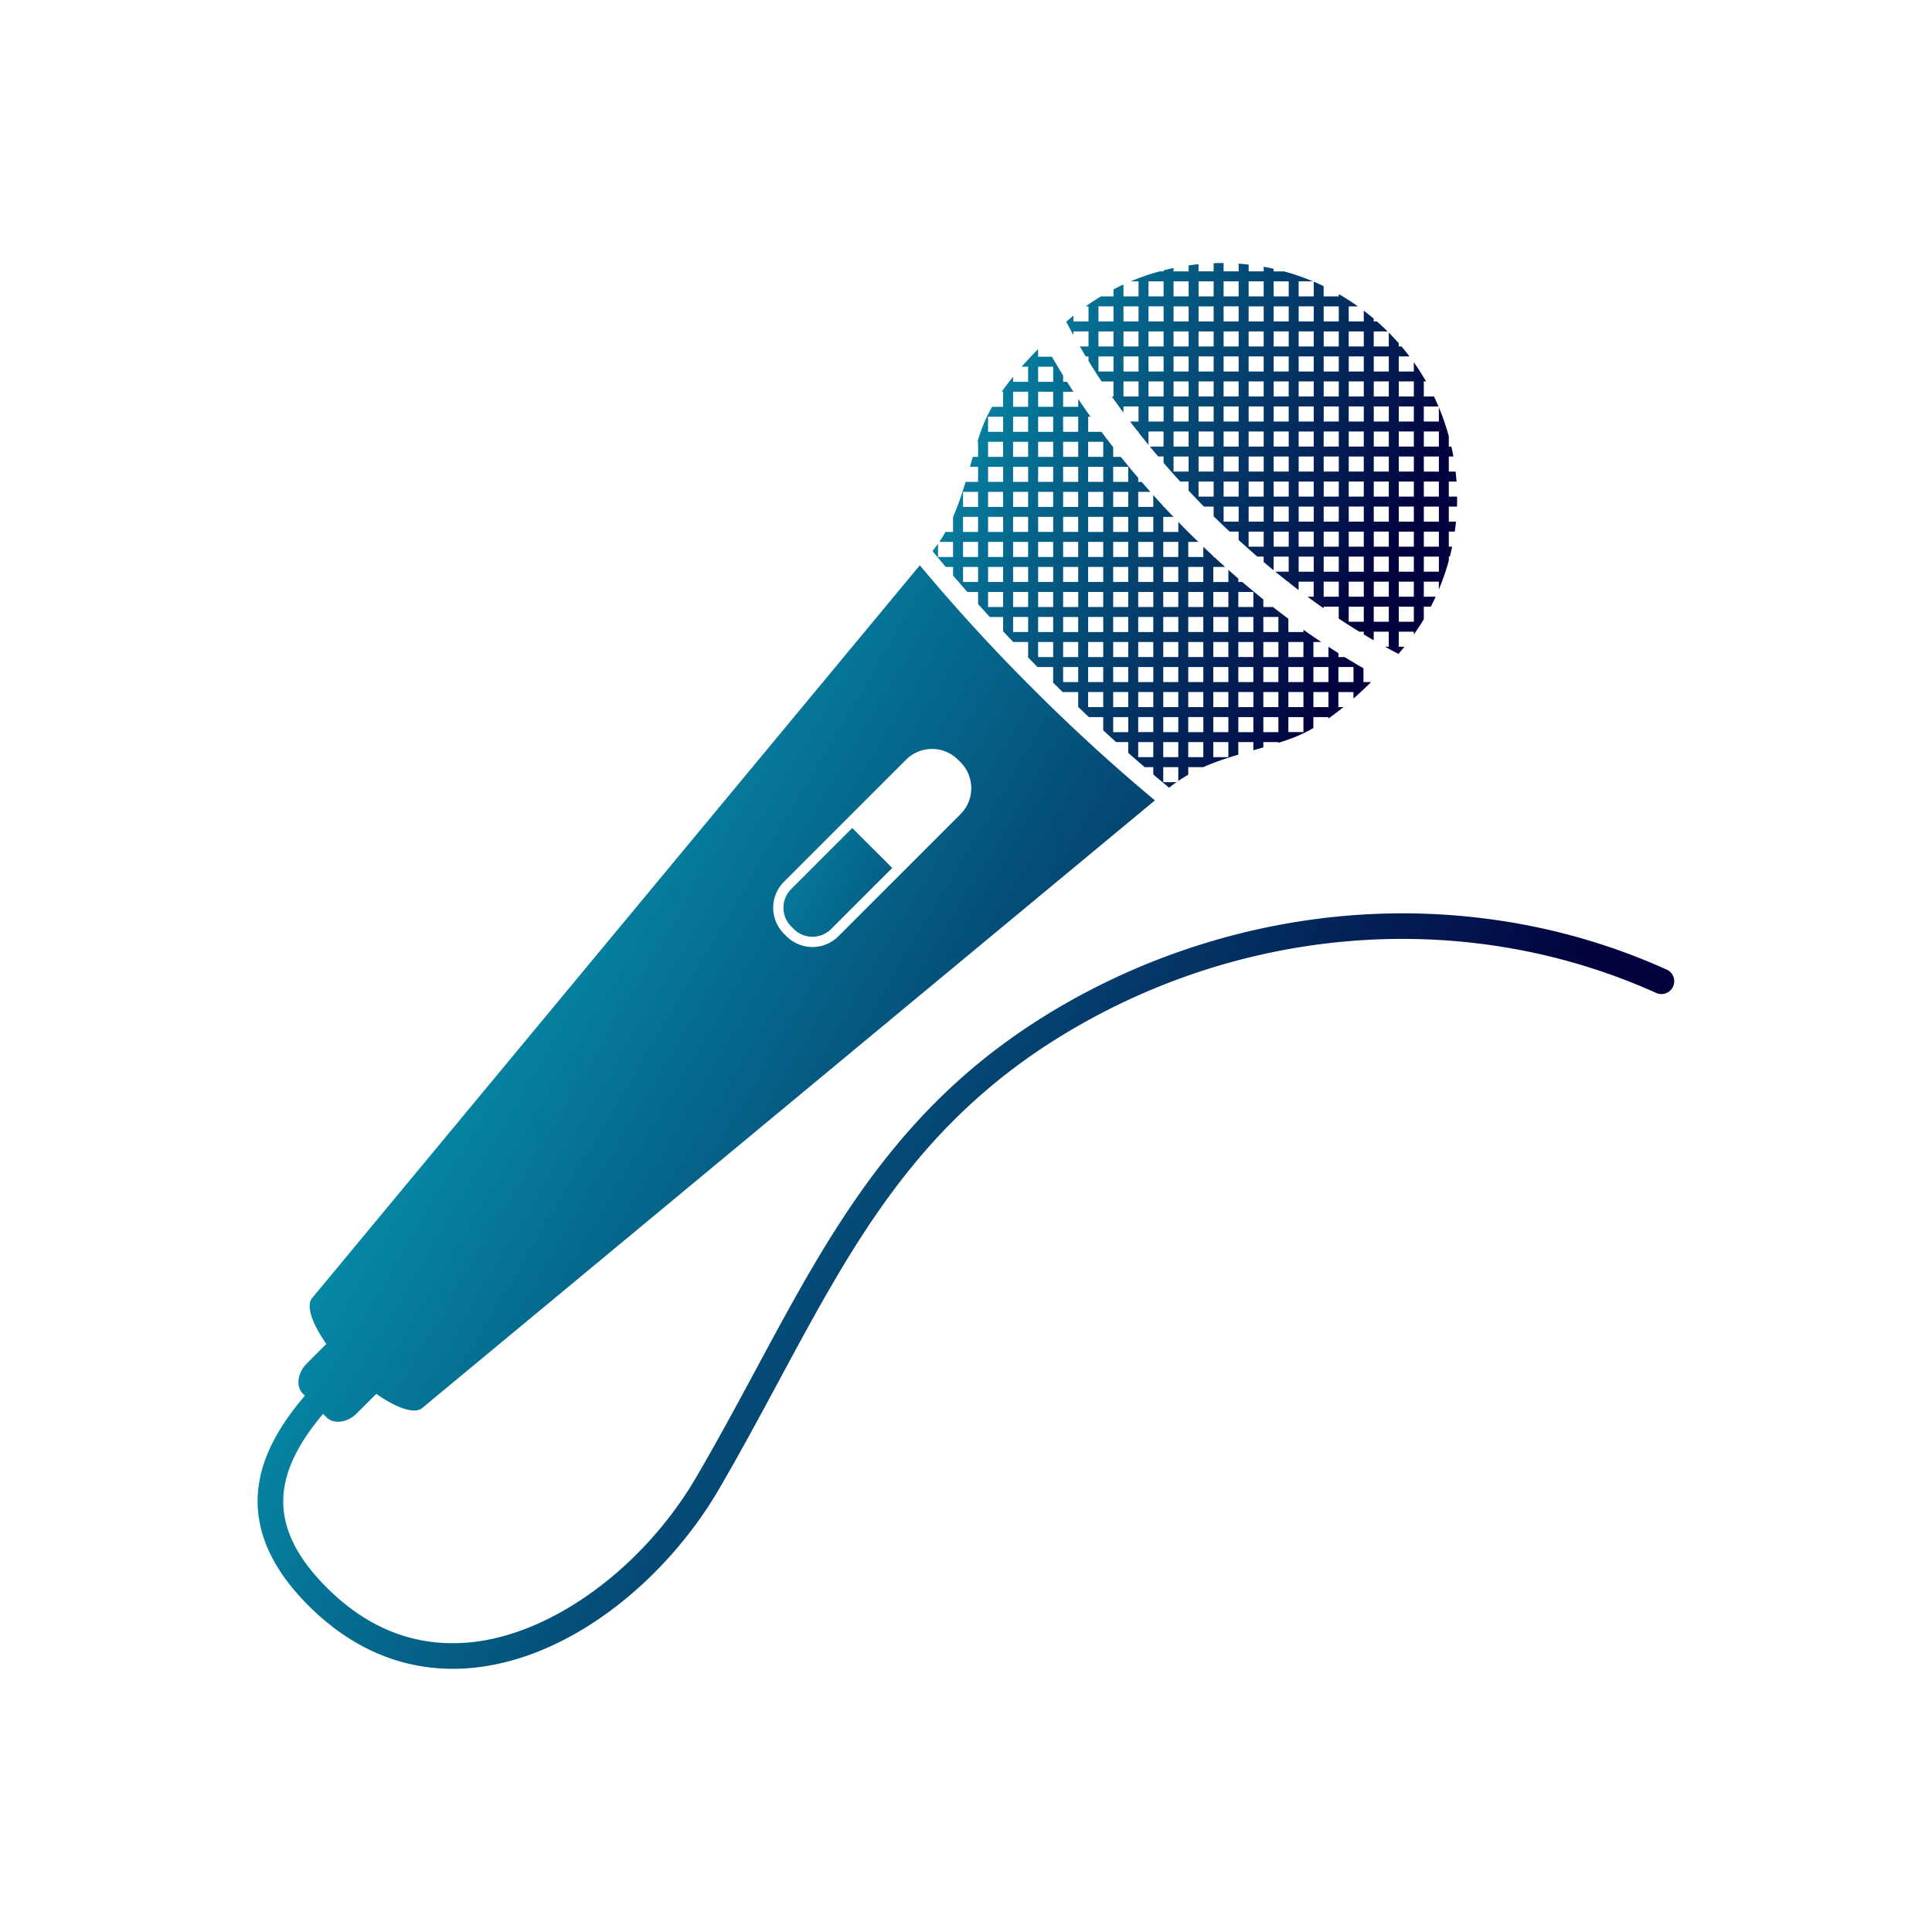 <svg data-v-fde0c5aa="" xmlns="http://www.w3.org/2000/svg" viewBox="0 0 300 300" class="icon"><!----><defs data-v-fde0c5aa=""><!----></defs><rect data-v-fde0c5aa="" fill="transparent" x="0" y="0" width="300px" height="300px" class="logo-background-square"></rect><!----><defs data-v-fde0c5aa=""><linearGradient data-v-fde0c5aa="" gradientTransform="rotate(25)" id="e7249ad4-bc1e-46c7-a7d0-f32e7942efb7" x1="0%" y1="0%" x2="100%" y2="0%"><stop data-v-fde0c5aa="" offset="0%" stop-color="#08C7D6" stop-opacity="1"></stop><stop data-v-fde0c5aa="" offset="100%" stop-color="#02023E" stop-opacity="1"></stop></linearGradient></defs><g data-v-fde0c5aa="" id="ef33adcd-7e39-4d51-affa-97ce0b1e886f" fill="url(#e7249ad4-bc1e-46c7-a7d0-f32e7942efb7)" stroke="none" transform="matrix(2.236,0,0,2.236,38.188,38.187)"><switch><g><path d="M81.105 26.984a16.3 16.3 0 0 0 .693-1.059v-.873h.486c.117-.228.23-.459.34-.692h-.826v-1.045h1.045v.543c.273-.656.506-1.326.691-2.007v-.274h.072c.059-.229.111-.461.16-.692h-.232v-1.047h.416c.031-.229.059-.46.082-.69h-.498v-1.046h.568c.008-.231.012-.463.01-.692h-.578v-1.047l.537.001a22.796 22.796 0 0 0-.064-.692h-.473v-1.047h.318a16.195 16.195 0 0 0-.139-.69h-.18v-.72a16.348 16.348 0 0 0-.691-2.011v.992h-1.045v-1.047h1.021a17.019 17.019 0 0 0-.312-.691h-.709V9.41h.16a17.345 17.345 0 0 0-.854-1.332v.642h-1.045V7.674h.746a16.472 16.472 0 0 0-.555-.692h-.191v-.223c-.223-.254-.453-.5-.693-.742v.965H78.32V5.937h.963a14.946 14.946 0 0 0-.74-.692h-.223V5.05a18.668 18.668 0 0 0-.693-.554v.748h-1.045V4.198h.639a16.448 16.448 0 0 0-1.33-.854v.161h-1.049v-.71c-.227-.11-.459-.215-.689-.314v1.025h-1.047V2.46h.994a16.146 16.146 0 0 0-2.012-.692h-.717v-.18a15.442 15.442 0 0 0-.693-.139v.318h-1.045v-.472a18.446 18.446 0 0 0-.694-.064v.536h-1.045v-.579a17.63 17.63 0 0 0-.691.011v.568h-1.049V1.27c-.23.021-.461.05-.689.084v.414h-1.047v-.233c-.232.048-.461.101-.691.159v.073h-.275c-.682.186-1.352.418-2.009.692h.545v1.047h-1.047V2.68c-.232.106-.463.22-.693.338v.488h-.871c-.359.216-.713.445-1.061.692h.197v1.046h-1.049v-.398c-.166.136-.332.276-.496.42.16.308.326.616.496.924v-.253l1.049-.002v1.047h-.602c.135.229.271.461.412.692h.189v.309c.291.477.594.953.91 1.428h.824v1.047h-.111c.262.374.529.749.805 1.123v-.432h1.047v1.047h-.586c.176.231.354.461.533.69h.053v.067c.227.288.457.575.691.863v-.929h1.047v1.046h-.951c.189.231.383.461.578.69h.373v.438c.377.437.762.87 1.154 1.301l.584.001v.628c.35.372.703.742 1.066 1.11h.672v.67c.365.362.736.717 1.107 1.066h.629v.583c.432.394.865.779 1.301 1.156h.438v.372c.23.195.459.388.693.577v-.949h1.045v1.046h-.93c.287.234.574.464.863.692h.066v.051c.23.181.461.358.691.533v-.584h1.047v1.045h-.432c.373.276.748.544 1.121.806v-.113h1.049v.826c.477.315.951.619 1.428.912h.309v.188c.23.139.461.276.691.41l.002-.599h1.045v1.046h-.256c.309.171.617.336.926.497.145-.163.283-.329.42-.497h-.396v-1.046h1.045v.195zm0-2.624H80.06v-1.045h1.045v1.045zm-1.044-3.475V19.84h1.045v1.045h-1.045zm1.044.692v1.046H80.06v-1.046h1.045zM66.154 5.937h1.049v1.045h-1.049V5.937zm-.689 1.044h-1.047V5.937h1.047v1.044zm2.43-1.044l1.045-.002v1.047h-1.045V5.937zm-.692 1.736V8.72h-1.047V7.674l1.047-.001zm.692.001h1.045V8.72h-1.045V7.674zm8.689 6.952h1.045v1.045h-1.045v-1.045zm-.691 1.045h-1.049v-1.047h1.049v1.047zm.691-1.737v-1.048h1.045v1.048h-1.045zm-.691 0h-1.049v-1.048h1.049v1.048zm-1.739 0h-1.047v-1.046h1.047v1.046zm.692-1.739v-1.047h1.047v1.047h-1.047zm-.692 0h-1.047v-1.047h1.047v1.047zm-1.738 0h-1.045v-1.047h1.045v1.047zm.691-1.738V9.41h1.047v1.047h-1.047zm-.691 0h-1.045V9.41h1.045v1.047zm-1.738 0h-1.045V9.41h1.045v1.047zm.693-1.737V7.674h1.045V8.72h-1.045zm-.693 0h-1.045l-.002-1.046h1.047V8.72zm-1.739.69v1.047h-1.045V9.41h1.045zm0 1.738v1.047h-1.045v-1.047h1.045zm.694 0h1.045v1.047h-1.045v-1.047zm1.045 1.738v1.048h-1.047l.002-1.048h1.045zm.693 0h1.045v1.048h-1.045v-1.048zm1.045 1.74v1.045h-1.045v-1.045h1.045zm.693-.002h1.045v1.047h-1.047l.002-1.047zm1.045 1.739v1.046h-1.047v-1.047l1.047.001zm.692-.001l1.047.001v1.046h-1.047v-1.047zm1.736.001l1.047-.001v1.047h-1.047v-1.046zm1.74 0l1.045-.001v1.047h-1.045v-1.046zm-.693 1.737v1.048h-1.045V18.1h1.045zm.693.002h1.045v1.046h-1.045v-1.046zm1.045 1.736v1.047h-1.045v-1.047h1.045zm.694-.691v-1.046l1.045-.002v1.048h-1.045zm0-1.738v-1.046h1.045v1.046h-1.045zm0-1.738v-1.045h1.045v1.045h-1.045zm-.694 0h-1.045v-1.047h1.045v1.047zm-1.045-1.737v-1.046h1.045v1.046h-1.045zm0-1.739v-1.047h1.045v1.047h-1.045zm-.693 0h-1.047v-1.047h1.047v1.047zm-1.045-1.738V9.41h1.045v1.047h-1.045zm-.691 0h-1.049V9.41h1.049v1.047zM74.844 8.72V7.674h1.049V8.72h-1.049zm-.69 0h-1.047V7.674h1.047V8.72zm-1.047-1.739l.002-1.045h1.045v1.045h-1.047zm-.691 0h-1.045l-.002-1.045h1.047v1.045zm-1.738 0h-1.045V5.937h1.045v1.044zm-1.045-1.737V4.198h1.045v1.046h-1.045zm-.694 0h-1.045V4.196h1.045v1.048zm-1.736 0h-1.047V4.198h1.047v1.046zm-1.738 0h-1.047V4.198h1.047v1.046zm-1.738 0H62.68V4.196h1.047v1.048zm-1.741 1.737h-1.045V5.937h1.045v1.044zm.694-1.044h1.047v1.045H62.68V5.937zm1.047 1.737V8.72H62.68V7.674h1.047zm.691 0h1.047V8.72h-1.047V7.674zm1.047 1.736v1.047h-1.047V9.41h1.047zm.691 0h1.047v1.047h-1.047V9.41zm1.047 1.738v1.047h-1.047l-.002-1.047h1.049zm0 1.738v1.048h-1.047v-1.048h1.047zm.692 0l1.045.002v1.046h-1.045v-1.048zm1.044 1.738v1.047h-1.045v-1.047h1.045zm.694.002h1.045v1.045h-1.045v-1.045zm1.045 1.736v1.047h-1.045v-1.046l1.045-.001zm.693.001h1.045v1.046h-1.045v-1.046zm1.045 1.737v1.048h-1.045V18.1h1.045zm.691.002h1.047v1.046h-1.045l-.002-1.046zm1.737 0h1.049v1.046h-1.049v-1.046zm1.049 1.738v1.045h-1.049V19.84h1.049zm.691 0h1.045v1.045h-1.045V19.84zm1.045 1.737v1.046h-1.045l-.002-1.046h1.047zm.693 0h1.045v1.046h-1.045v-1.046zm1.045 1.738v1.045h-1.045v-1.045h1.045zm3.477-.692h-1.045v-1.046h1.045v1.046zm0-1.738h-1.045V19.84h1.045v1.045zm0-1.738h-1.045v-1.046h1.045v1.046zm0-1.738h-1.045l-.002-1.047 1.047.001v1.046zm0-1.738h-1.045v-1.047l1.045.002v1.045zm0-2.785v1.048h-1.045v-1.048h1.045zm-1.739 1.048H80.06v-1.048h1.045v1.048zm0-1.739H80.06v-1.047h1.045v1.047zm0-2.785v1.047H80.06V9.41h1.045zm-1.738 1.047h-1.045V9.41h1.045v1.047zm0-2.783V8.72h-1.045V7.674h1.045zM77.629 8.72h-1.045V7.674h1.045V8.72zm0-2.783v1.045h-1.047V5.937h1.047zm-1.736 1.044h-1.047V5.937h1.047v1.044zm0-2.783v1.046h-1.049V4.198h1.049zm-1.739-.002v1.048h-1.047V4.196h1.047zm-1.738 1.048h-1.045V4.198h1.045v1.046zm0-2.785v1.047h-1.045V2.459h1.045zm-1.738 0v1.047h-1.045V2.459h1.045zm-1.739.001v1.046h-1.045V2.46h1.045zm-1.736-.001v1.047h-1.047V2.459h1.047zm-1.738 0v1.047h-1.047V2.459h1.047zm-2.785.001h1.047v1.046H62.68V2.46zm-.692 1.738v1.046h-1.047V4.198h1.047zm-2.785-.002h1.045l.002 1.048h-1.047V4.196zm0 1.741h1.045v1.045h-1.045V5.937zm0 2.783V7.674h1.047l-.002 1.046h-1.045zm1.738-1.046h1.047V8.72h-1.047V7.674zm0 2.783V9.41h1.047v1.047h-1.047zM62.68 9.41h1.047v1.047H62.68V9.41zm0 2.785v-1.047h1.047v1.047H62.68zm1.738-1.047h1.047v1.047h-1.047v-1.047zm0 1.738h1.047v1.048h-1.047v-1.048zm0 2.785v-1.045h1.047v1.045h-1.047zm1.738-1.047h1.047v1.047h-1.047v-1.047zm0 2.785l-.002-1.047h1.049v1.047h-1.047zm1.739-1.046l1.045-.001v1.047h-1.045v-1.046zm0 2.784v-1.046h1.045v1.046h-1.045zm1.738-1.045l1.045-.002v1.048h-1.045v-1.046zm0 2.783l-.002-1.045h1.047v1.045h-1.045zm1.738 0V19.84h1.045v1.045h-1.045zm1.736-1.047h1.047v1.047h-1.047v-1.047zm0 2.785v-1.046h1.047v1.046h-1.047zm1.739-1.046h1.047v1.046h-1.047v-1.046zm-.002 2.783v-1.045h1.049v1.045h-1.049zm1.74-1.045h1.045v1.045h-1.045v-1.045zm-.002 2.784l.002-1.046h1.045v1.046h-1.047zm1.74 0v-1.046h1.045v1.046h-1.045zm1.739 0v-1.046h1.045v1.046h-1.045zM76.916 31.433c.418-.37.824-.754 1.223-1.144h-.533v-.96a53.24 53.24 0 0 1-1.305-.777h-.434v-.272c-.229-.146-.461-.293-.689-.443v.715h-1.047v-1.046h.545a48.738 48.738 0 0 1-1.236-.854v.161h-1.047v-.921a60.793 60.793 0 0 1-1.072-.817h-.666v-.525c-.49-.395-.977-.798-1.461-1.212h-.277v-.237c-.23-.2-.461-.402-.691-.606v.844h-1.047v-1.046H68a55.11 55.11 0 0 1-.76-.692h-.062v-.059c-.23-.214-.461-.432-.691-.651v.71H65.44v-1.046h.699a56.89 56.89 0 0 1-1.39-1.389v.697h-1.045v-1.045h.709a59.928 59.928 0 0 1-.65-.692h-.059v-.062a62.402 62.402 0 0 1-.693-.76v.821h-1.045v-1.046h.844a93.925 93.925 0 0 1-.607-.692h-.236v-.277a64.162 64.162 0 0 1-1.211-1.462h-.527v-.667a58.352 58.352 0 0 1-.818-1.071h-.92v-1.046h.162a63.643 63.643 0 0 1-.854-1.237v.545H56.75v-1.045h.715c-.15-.231-.297-.463-.443-.692h-.272v-.434a60.429 60.429 0 0 1-.777-1.305h-.959v-.533c-.391.399-.773.808-1.145 1.224h.451v1.048h-1.045v-.349c-.275.34-.541.686-.789 1.041h.096v1.045h-.76a9.956 9.956 0 0 0-.754 1.62c-.098.268-.188.538-.273.811h.049v1.046h-.365c-.067.229-.132.461-.199.692h.564v1.045h-.867c-.249.826-.521 1.643-.871 2.431h.002v1.045h-.528a9.346 9.346 0 0 1-.432.692h.96V21.6h-1.046v-.92a9.006 9.006 0 0 1-.384.507c.302.367.608.735.921 1.105h.509v.599c.325.378.656.759.99 1.14h.746v.84a317 317 0 0 0 .816.897h.922v.994l.703.744h1.035v1.046h-.027c.238.244.479.489.721.733v-.041h1.045v1.045h-.041c.242.242.49.481.732.72v-.027h1.047v1.035c.248.236.496.47.744.703h.994v.922l.896.815h.842l-.002.746c.383.336.762.667 1.141.992h.6l-.002.509c.371.312.738.621 1.105.921.166-.136.336-.263.508-.384h-.92v-1.046h1.045v.96c.229-.154.459-.299.691-.432v-.528h1.047v.002c.787-.35 1.604-.622 2.43-.869v-.871h1.045v.566l.693-.199v-.367h1.047l-.002.05c.273-.085.543-.176.812-.272.559-.2 1.098-.456 1.619-.754v-.761h1.047v.098c.352-.249.699-.513 1.037-.79h-.348v-1.046h1.049v.451zm-1.738-2.189v1.045h-1.047v-1.045h1.047zM54.32 13.603v1.046h-1.045v-1.046h1.045zm-1.045-.693v-1.046h1.045v1.046h-1.045zm16.686 17.379h-1.045v-1.045h1.045v1.045zm.693-1.045h1.047l-.002 1.045h-1.045v-1.045zM54.32 18.124h-1.045v-1.046h1.045v1.046zm.694-1.046h1.045v1.046h-1.045v-1.046zm-.694 1.738v1.045h-1.045v-1.045h1.045zm.694 0h1.045v1.045h-1.045v-1.045zm1.736 0h1.047v1.045H56.75v-1.045zm-.691 1.738V21.6h-1.045v-1.046h1.045zm.691 0h1.047V21.6H56.75v-1.046zm1.047 1.738v1.046H56.75v-1.046h1.047zm.691 0h1.047v1.046h-1.047v-1.046zm1.047 1.738v1.045h-1.047V24.03h1.047zm.692 0h1.047l-.002 1.045h-1.045V24.03zm1.046 1.738l-.002 1.046h-1.045v-1.046h1.047zm.692 0h1.045v1.046h-1.045v-1.046zm1.045 1.738l.002 1.046h-1.047v-1.046h1.045zm.693 0h1.045v1.046h-1.045v-1.046zm1.736 0h1.047v1.046h-1.047v-1.046zm-.691 1.738v1.045h-1.045v-1.045h1.045zm.691 0h1.047v1.045h-1.047v-1.045zm1.739 0h1.047v1.045h-1.047v-1.045zm-.692 1.737v1.046h-1.047v-1.046h1.047zm.692 0h1.047v1.046h-1.047v-1.046zm1.738-2.429v-1.046h1.047v1.046h-1.047zm-.691 0h-1.047v-1.046h1.047v1.046zm-1.047-1.739v-1.046h1.047v1.046h-1.047zm-.692 0h-1.047v-1.046h1.047v1.046zm-1.736 0h-1.047v-1.046h1.045l.002 1.046zm-1.047-1.738V24.03h1.045v1.045h-1.045zm-.691 0h-1.047V24.03h1.047v1.045zm-1.047-1.737v-1.046h1.045v1.046h-1.045zm-.694 0h-1.045v-1.046h1.045v1.046zM60.227 21.6v-1.046h1.045V21.6h-1.045zm-.692 0h-1.047v-1.046h1.047V21.6zm-1.047-1.739v-1.045h1.047v1.045h-1.047zm0-1.737v-1.046h1.047v1.046h-1.047zm-.691 0H56.75v-1.046h1.047v1.046zm-1.047-1.738v-1.045h1.047v1.045H56.75zm-.691 0h-1.045v-1.045h1.045v1.045zm-1.045-1.738v-1.046h1.045v1.046h-1.045zm-.694.693v1.045h-1.045v-1.045h1.045zm-1.738 2.783h-1.045v-1.046h1.045v1.046zm0 .692v1.045h-1.045v-1.045h1.045zm0 1.738V21.6h-1.045v-1.046h1.045zm.693 0h1.045V21.6h-1.045v-1.046zm1.045 1.738v1.046h-1.045v-1.046h1.045zm.694 0h1.045v1.046h-1.045v-1.046zm1.045 1.738v1.045h-1.045V24.03h1.045zm.691 0h1.049v1.045H56.75V24.03zm1.047 1.738v1.046H56.75v-1.046h1.047zm.691 0h1.047v1.046h-1.047v-1.046zm1.047 1.738v1.046h-1.047v-1.046h1.047zm.692 0h1.047l-.002 1.046h-1.045v-1.046zm1.044 1.738l.002 1.045h-1.047v-1.045h1.045zm.694 0h1.047v1.045h-1.047v-1.045zm1.045 1.737l.002 1.046h-1.047v-1.046h1.045zm.693 0h1.045v1.046h-1.045v-1.046zm1.045 1.739v1.045h-1.045V32.72h1.045zm.691 0h1.047l.002 1.045h-1.049V32.72zm1.739 0h1.047v1.045h-1.047V32.72zm1.738-1.739h1.047l-.002 1.046h-1.045v-1.046zm1.738 0h1.047l-.002 1.046h-1.045v-1.046zm1.739 0h1.045v1.046h-1.045v-1.046zm1.046-.692h-1.047v-1.045h1.047v1.045zm0-2.783l-.002 1.046h-1.045v-1.046h1.047zm-1.738 1.046h-1.047v-1.046h1.045l.002 1.046zm-.002-2.784v1.046h-1.045v-1.046h1.045zm-1.738 1.045h-1.045v-1.046h1.045v1.046zm0-2.783v1.045h-1.045V24.03h1.045zm-1.736 0v1.045h-1.047V24.03h1.047zm-1.737 1.045h-1.049V24.03h1.047l.002 1.045zm-.002-2.783v1.046h-1.047v-1.046h1.047zm-1.738 1.046h-1.045v-1.046h1.045v1.046zm0-2.784V21.6h-1.045v-1.046h1.045zM63.01 21.6h-1.045v-1.046h1.045V21.6zm.002-2.784v1.045h-1.047v-1.045h1.047zm-1.739 1.045h-1.047v-1.045h1.047v1.045zm0-1.737h-1.047v-1.046h1.047v1.046zm-.002-2.783l.002 1.045h-1.047v-1.045h1.045zm-1.736 1.045h-1.047v-1.045h1.047v1.045zm0-2.783v1.046h-1.047v-1.046h1.047zm-1.738 1.045H56.75v-1.046h1.049l-.002 1.046zm0-2.784v1.046H56.75v-1.046h1.047zm-1.738 1.046h-1.045v-1.046h1.045v1.046zm0-1.738h-1.045v-1.045h1.045v1.045zm-1.045-2.785h1.045v1.048h-1.045V8.387zm-1.739 1.74h1.045v1.045h-1.045v-1.045zm-1.738 1.737h1.045v1.046h-1.045v-1.046zm0 1.739h1.045v1.046h-1.045v-1.046zm0 1.738h1.045v1.045h-1.045v-1.045zM49.8 17.078h1.044v1.046H49.8v-1.046zm0 1.738h1.044v1.045H49.8v-1.045zm0 1.738h1.044V21.6H49.8v-1.046zm0 2.784v-1.046h1.044v1.046H49.8zm1.737-1.046h1.045v1.046h-1.045v-1.046zm0 2.783V24.03h1.045v1.045h-1.045zm1.738-1.045h1.045v1.045h-1.045V24.03zm0 2.783v-1.046h1.045v1.046h-1.045zm1.739-1.045h1.045v1.046h-1.045v-1.046zm0 2.784v-1.046h1.045v1.046h-1.045zm1.736-1.046h1.047v1.046H56.75v-1.046zm0 2.783v-1.045h1.049l-.002 1.045H56.75zm1.738-1.045h1.047v1.045h-1.047v-1.045zm0 2.783v-1.046h1.047v1.046h-1.047zm1.739-1.046h1.045v1.046h-1.045v-1.046zm0 2.784V32.72h1.047v1.045h-1.047zm1.738-1.045h1.045v1.045h-1.045V32.72zm0 2.783v-1.046h1.047l-.002 1.046h-1.045zm1.738 0v-1.046h1.045v1.046h-1.045zm1.736 0v-1.046h1.047v1.046h-1.047zm2.786 0h-1.047v-1.046h1.047v1.046zm.691-1.738V32.72h1.045v1.045h-1.045zm1.738 0V32.72h1.045v1.045h-1.045zm2.784 0h-1.045V32.72h1.045v1.045zm1.74-1.738h-1.047v-1.046h1.047v1.046zm.689-1.738v-1.045h1.049v1.045h-1.049zM38.046 47.438a1.835 1.835 0 0 0 2.593 0l4.242-4.242-2.775-2.774-4.241 4.242a1.838 1.838 0 0 0 0 2.595l.181.179z"></path><path d="M98.664 50.253a44 44 0 0 0-10.477-3.221 45.644 45.644 0 0 0-10.814-.588c-7.229.465-14.383 2.645-20.693 6.306-5.098 2.958-9.173 6.567-12.824 11.36-3.24 4.252-5.75 8.914-8.406 13.852-1.312 2.438-2.669 4.958-4.161 7.516-3.639 6.236-9.881 10.849-15.528 11.477-.475.053-.944.078-1.409.078-3.424 0-6.501-1.443-9.162-4.3-1.854-1.991-2.701-3.92-2.588-5.893.114-1.986 1.211-3.901 2.757-5.731l.233.233c.508.509 1.452.387 2.108-.27l1.354-1.354c1.452 1.028 2.734 1.444 3.234.946l50.836-42.159a126.706 126.706 0 0 1-8.525-7.802 127.17 127.17 0 0 1-7.801-8.525L4.638 73.016c-.498.5-.082 1.782.946 3.234l-1.353 1.354c-.656.656-.777 1.601-.271 2.108l.134.134C2.281 81.964.964 84.247.823 86.739c-.141 2.449.889 4.875 3.061 7.207 1.755 1.884 3.718 3.239 5.838 4.033 1.484.556 3.042.833 4.649.833.524 0 1.053-.029 1.586-.089 3.215-.356 6.556-1.8 9.663-4.176 2.835-2.162 5.394-5.065 7.207-8.172 1.506-2.583 2.87-5.119 4.19-7.57 5.285-9.82 9.848-18.301 20.557-24.514 12.514-7.262 27.602-8.165 40.359-2.415a.889.889 0 0 0 1.176-.445.889.889 0 0 0-.445-1.178zM37.36 44.161l8.485-8.485a2.55 2.55 0 0 1 3.601 0l.181.181c.992.993.992 2.608.001 3.601l-8.485 8.485a2.55 2.55 0 0 1-3.601 0l-.182-.182a2.55 2.55 0 0 1 0-3.6z"></path></g></switch></g><!----></svg>